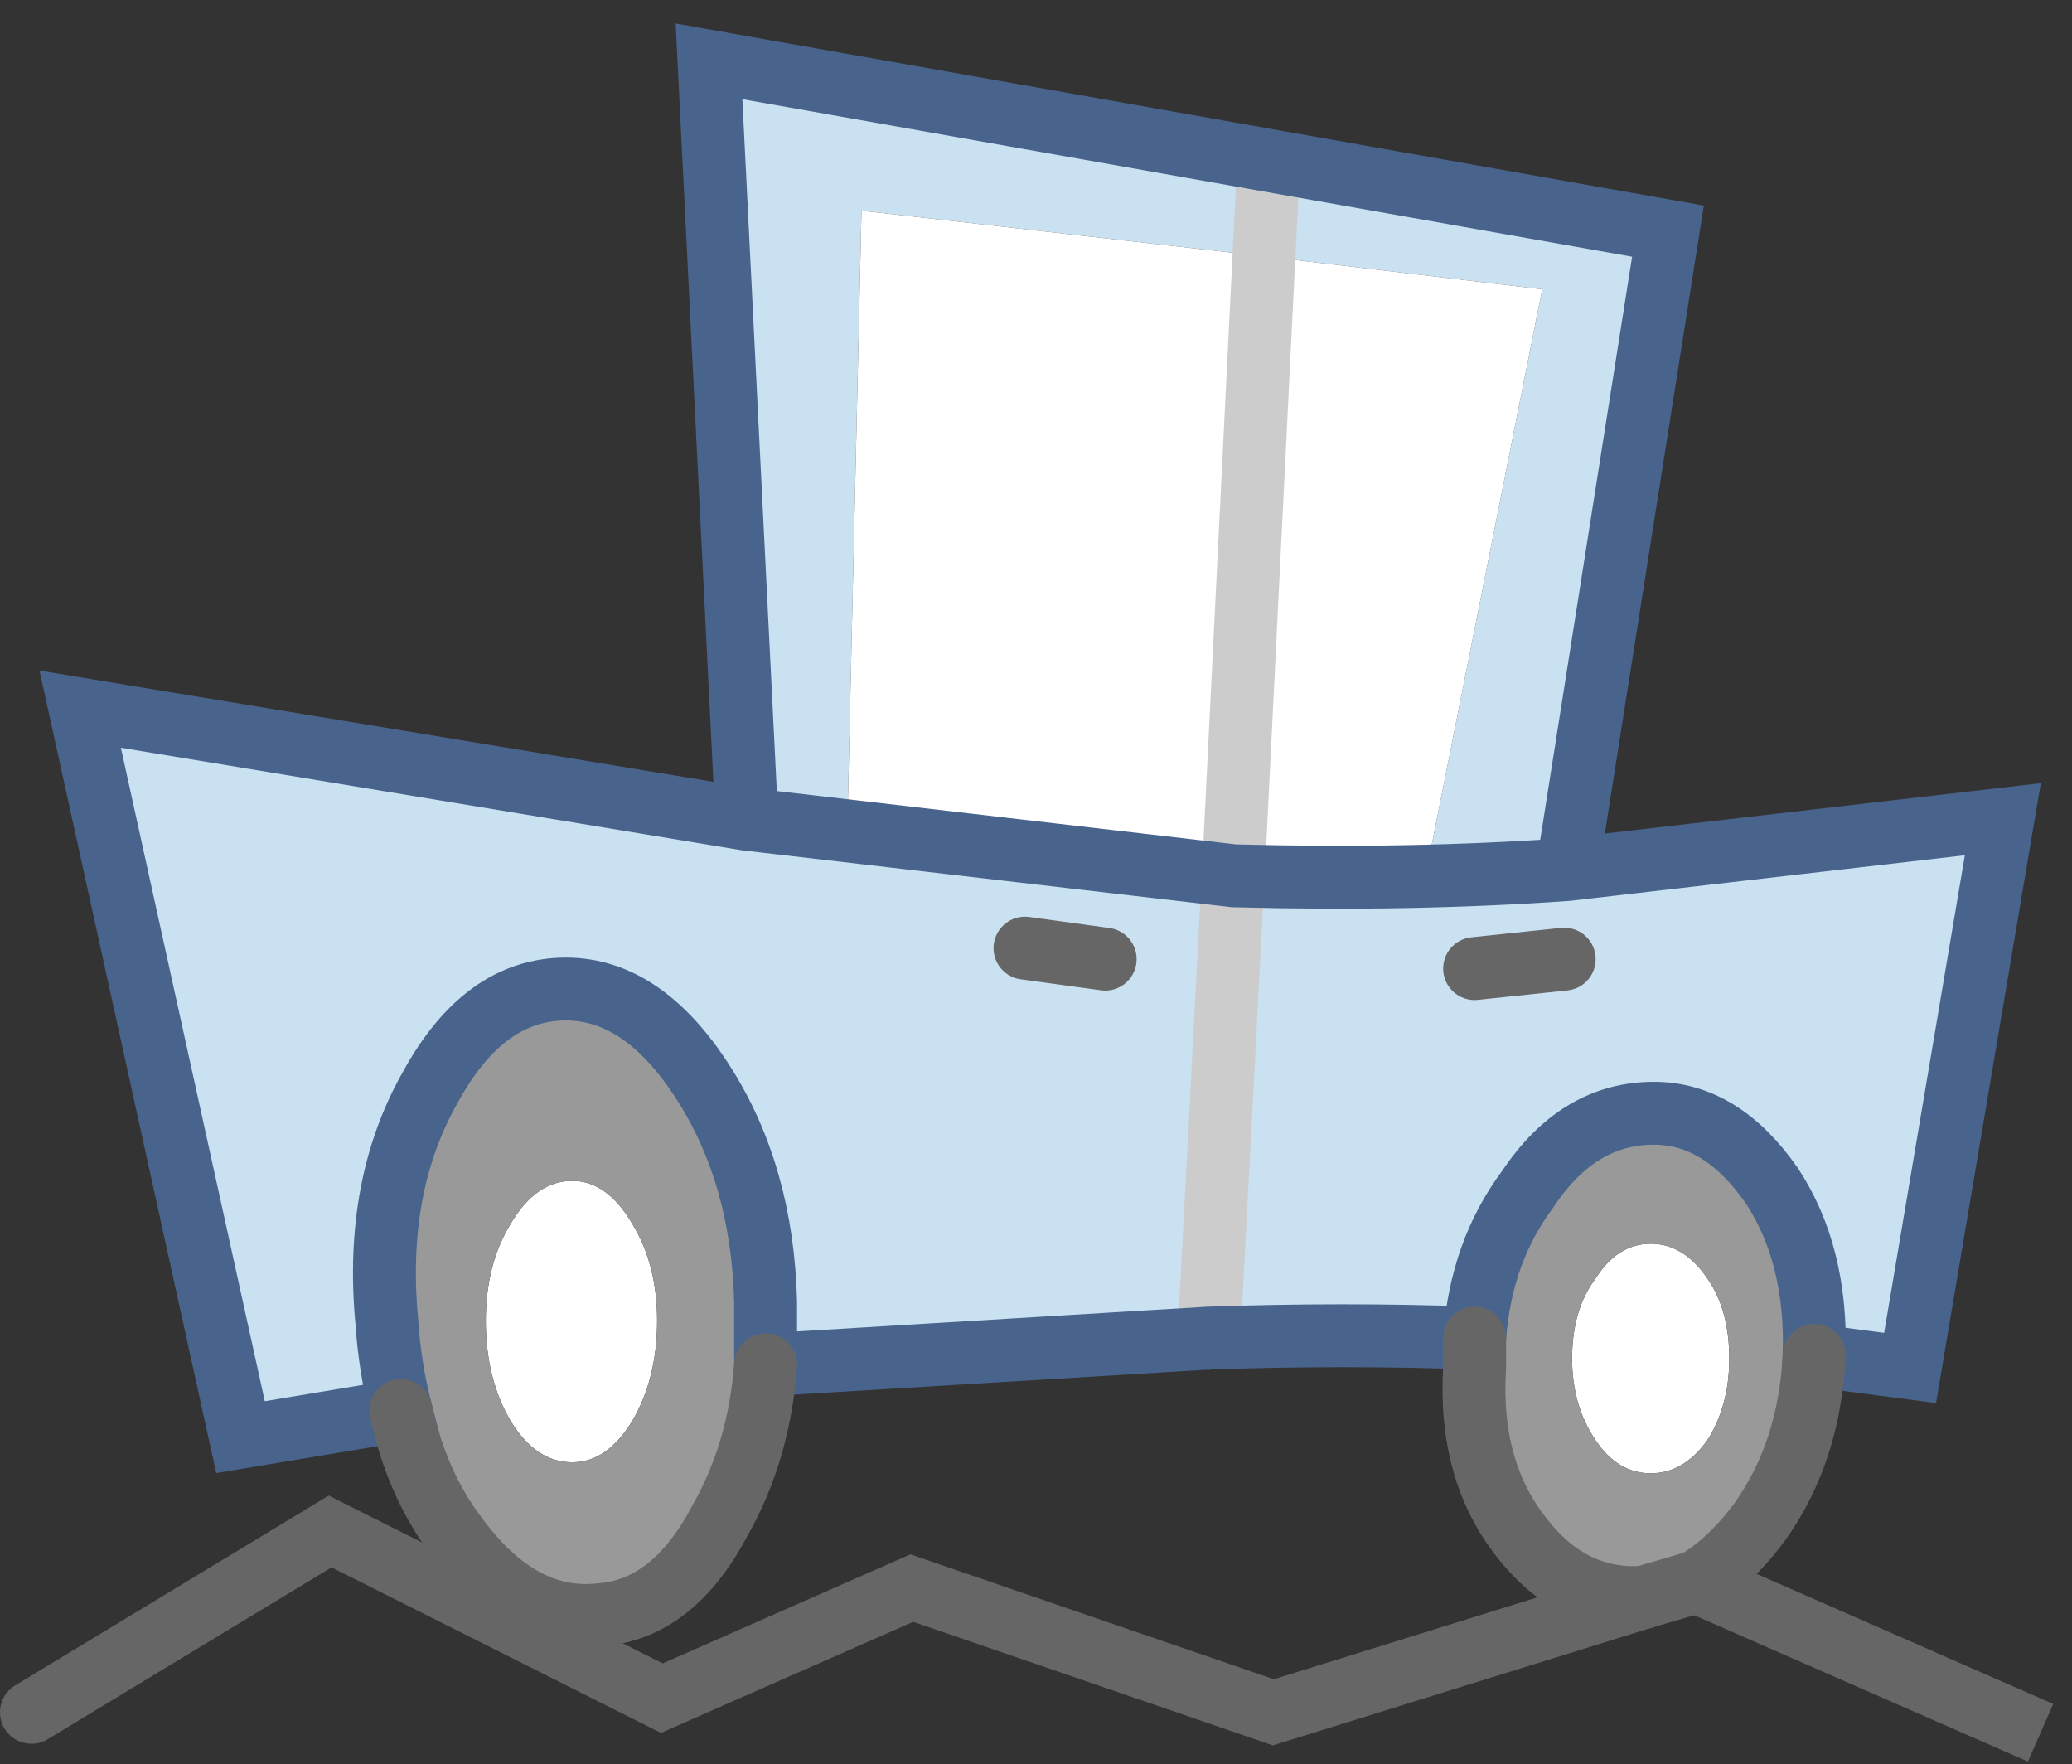 <?xml version="1.0" encoding="UTF-8" standalone="no"?>
<svg xmlns:xlink="http://www.w3.org/1999/xlink" height="56.1px" width="65.9px" xmlns="http://www.w3.org/2000/svg">
  <rect width="100%" height="100%" fill="#333333" stroke="none"/>
  <g transform="matrix(1.0, 0.0, 0.0, 1.0, -7.35, 1.95)">
    <path d="M47.7 3.2 L60.4 5.4 57.2 25.7 71.05 24.1 68.1 41.55 65.05 41.15 Q65.15 37.95 63.7 35.75 62.1 33.45 59.95 33.45 57.55 33.45 55.95 35.85 54.45 37.85 54.25 40.6 50.1 40.45 45.8 40.6 L46.6 25.35 45.8 40.6 31.7 41.45 31.7 39.45 Q31.6 35.4 29.7 32.45 27.8 29.5 25.35 29.5 22.75 29.5 21.05 32.6 19.25 35.75 19.65 40.05 19.75 41.55 20.1 42.9 L15.0 43.75 9.9 20.6 31.1 24.1 29.9 0.0 47.7 3.2 47.55 6.2 47.7 3.2 M46.6 25.35 L52.7 25.85 56.4 7.25 47.55 6.2 34.75 4.75 34.3 24.35 46.6 25.35 M57.1 28.55 L54.25 28.85 57.1 28.55 M42.5 28.55 L39.95 28.2 42.5 28.55" fill="#c9e1f1" fill-rule="evenodd" stroke="none"/>
    <path d="M47.55 6.2 L56.4 7.25 52.7 25.85 46.6 25.35 47.55 6.2 46.6 25.35 34.3 24.35 34.75 4.75 47.55 6.2 M59.85 44.9 Q58.8 44.9 58.1 43.85 57.35 42.75 57.35 41.25 57.35 39.7 58.1 38.7 58.8 37.6 59.85 37.6 60.9 37.6 61.65 38.7 62.35 39.7 62.35 41.25 62.35 42.75 61.65 43.85 60.9 44.9 59.85 44.9 M23.6 36.95 Q24.4 35.6 25.55 35.6 26.65 35.6 27.45 36.95 28.25 38.25 28.25 40.05 28.25 41.9 27.45 43.25 26.65 44.55 25.55 44.55 24.4 44.55 23.6 43.25 22.8 41.9 22.8 40.05 22.8 38.25 23.6 36.95" fill="#ffffff" fill-rule="evenodd" stroke="none"/>
    <path d="M54.25 40.6 Q54.45 37.85 55.95 35.85 57.55 33.45 59.95 33.45 62.1 33.45 63.7 35.75 65.15 37.95 65.05 41.15 64.9 44.2 63.35 46.4 61.75 48.65 59.55 48.85 57.3 48.95 55.75 46.95 54.05 44.8 54.25 41.55 L54.25 40.6 M59.85 44.9 Q60.9 44.9 61.65 43.85 62.35 42.75 62.35 41.25 62.35 39.7 61.65 38.7 60.9 37.6 59.85 37.6 58.8 37.6 58.1 38.7 57.35 39.7 57.35 41.25 57.35 42.75 58.1 43.85 58.8 44.9 59.85 44.9 M20.1 42.9 Q19.75 41.55 19.65 40.05 19.25 35.75 21.05 32.6 22.75 29.5 25.35 29.5 27.8 29.5 29.7 32.45 31.6 35.4 31.7 39.45 L31.7 41.45 Q31.5 44.2 30.25 46.4 28.75 49.25 26.4 49.4 23.9 49.65 21.9 46.95 20.6 45.25 20.1 42.9 M23.6 36.95 Q22.8 38.25 22.8 40.05 22.8 41.9 23.6 43.25 24.4 44.55 25.55 44.55 26.65 44.55 27.45 43.25 28.25 41.9 28.25 40.05 28.25 38.25 27.45 36.95 26.65 35.6 25.55 35.6 24.4 35.6 23.6 36.95" fill="#999999" fill-rule="evenodd" stroke="none"/>
    <path d="M47.7 3.2 L47.55 6.2 46.6 25.35 45.8 40.6" fill="none" stroke="#cccccc" stroke-linecap="round" stroke-linejoin="round" stroke-width="2.0"/>
    <path d="M54.25 28.85 L57.1 28.55 M39.95 28.2 L42.5 28.55" fill="none" stroke="#666666" stroke-linecap="round" stroke-linejoin="round" stroke-width="2.0"/>
    <path d="M59.95 33.45 Q62.1 33.45 63.7 35.75 65.15 37.95 65.05 41.15 L68.1 41.55 71.05 24.1 57.2 25.7 Q52.25 26.05 46.6 25.9 L31.1 24.1 9.9 20.6 15.0 43.75 20.1 42.9 Q19.75 41.55 19.65 40.05 19.25 35.75 21.05 32.6 22.75 29.5 25.35 29.5 27.8 29.5 29.7 32.45 31.6 35.4 31.7 39.45 L31.7 41.45 45.8 40.6 Q50.1 40.45 54.25 40.6 54.45 37.85 55.95 35.85 57.55 33.45 59.95 33.45 M31.1 24.1 L29.9 0.0 60.4 5.4 57.2 25.7" fill="none" stroke="#48648c" stroke-linecap="round" stroke-linejoin="miter" stroke-miterlimit="3.0" stroke-width="2.0"/>
    <path d="M59.6 48.85 L59.55 48.85 Q57.3 48.95 55.75 46.95 54.05 44.8 54.25 41.55 L54.25 40.6 M65.05 41.15 Q64.9 44.2 63.35 46.4 62.4 47.7 61.3 48.35 M31.7 41.45 Q31.5 44.2 30.25 46.4 28.75 49.25 26.4 49.4 23.9 49.65 21.9 46.95 20.6 45.25 20.1 42.9" fill="none" stroke="#666666" stroke-linecap="round" stroke-linejoin="miter" stroke-miterlimit="3.0" stroke-width="2.0"/>
    <path d="M61.3 48.35 L72.25 53.15" fill="none" stroke="#666666" stroke-linecap="butt" stroke-linejoin="miter" stroke-miterlimit="3.0" stroke-width="2.0"/>
    <path d="M61.3 48.35 L59.6 48.85" fill="none" stroke="#666666" stroke-linecap="round" stroke-linejoin="miter" stroke-miterlimit="3.0" stroke-width="2.0"/>
    <path d="M59.6 48.85 L47.85 52.5 36.35 48.55 28.4 52.05 17.85 46.75 8.35 52.5" fill="none" stroke="#666666" stroke-linecap="round" stroke-linejoin="miter" stroke-miterlimit="3.0" stroke-width="2.0"/>
  </g>
</svg>
